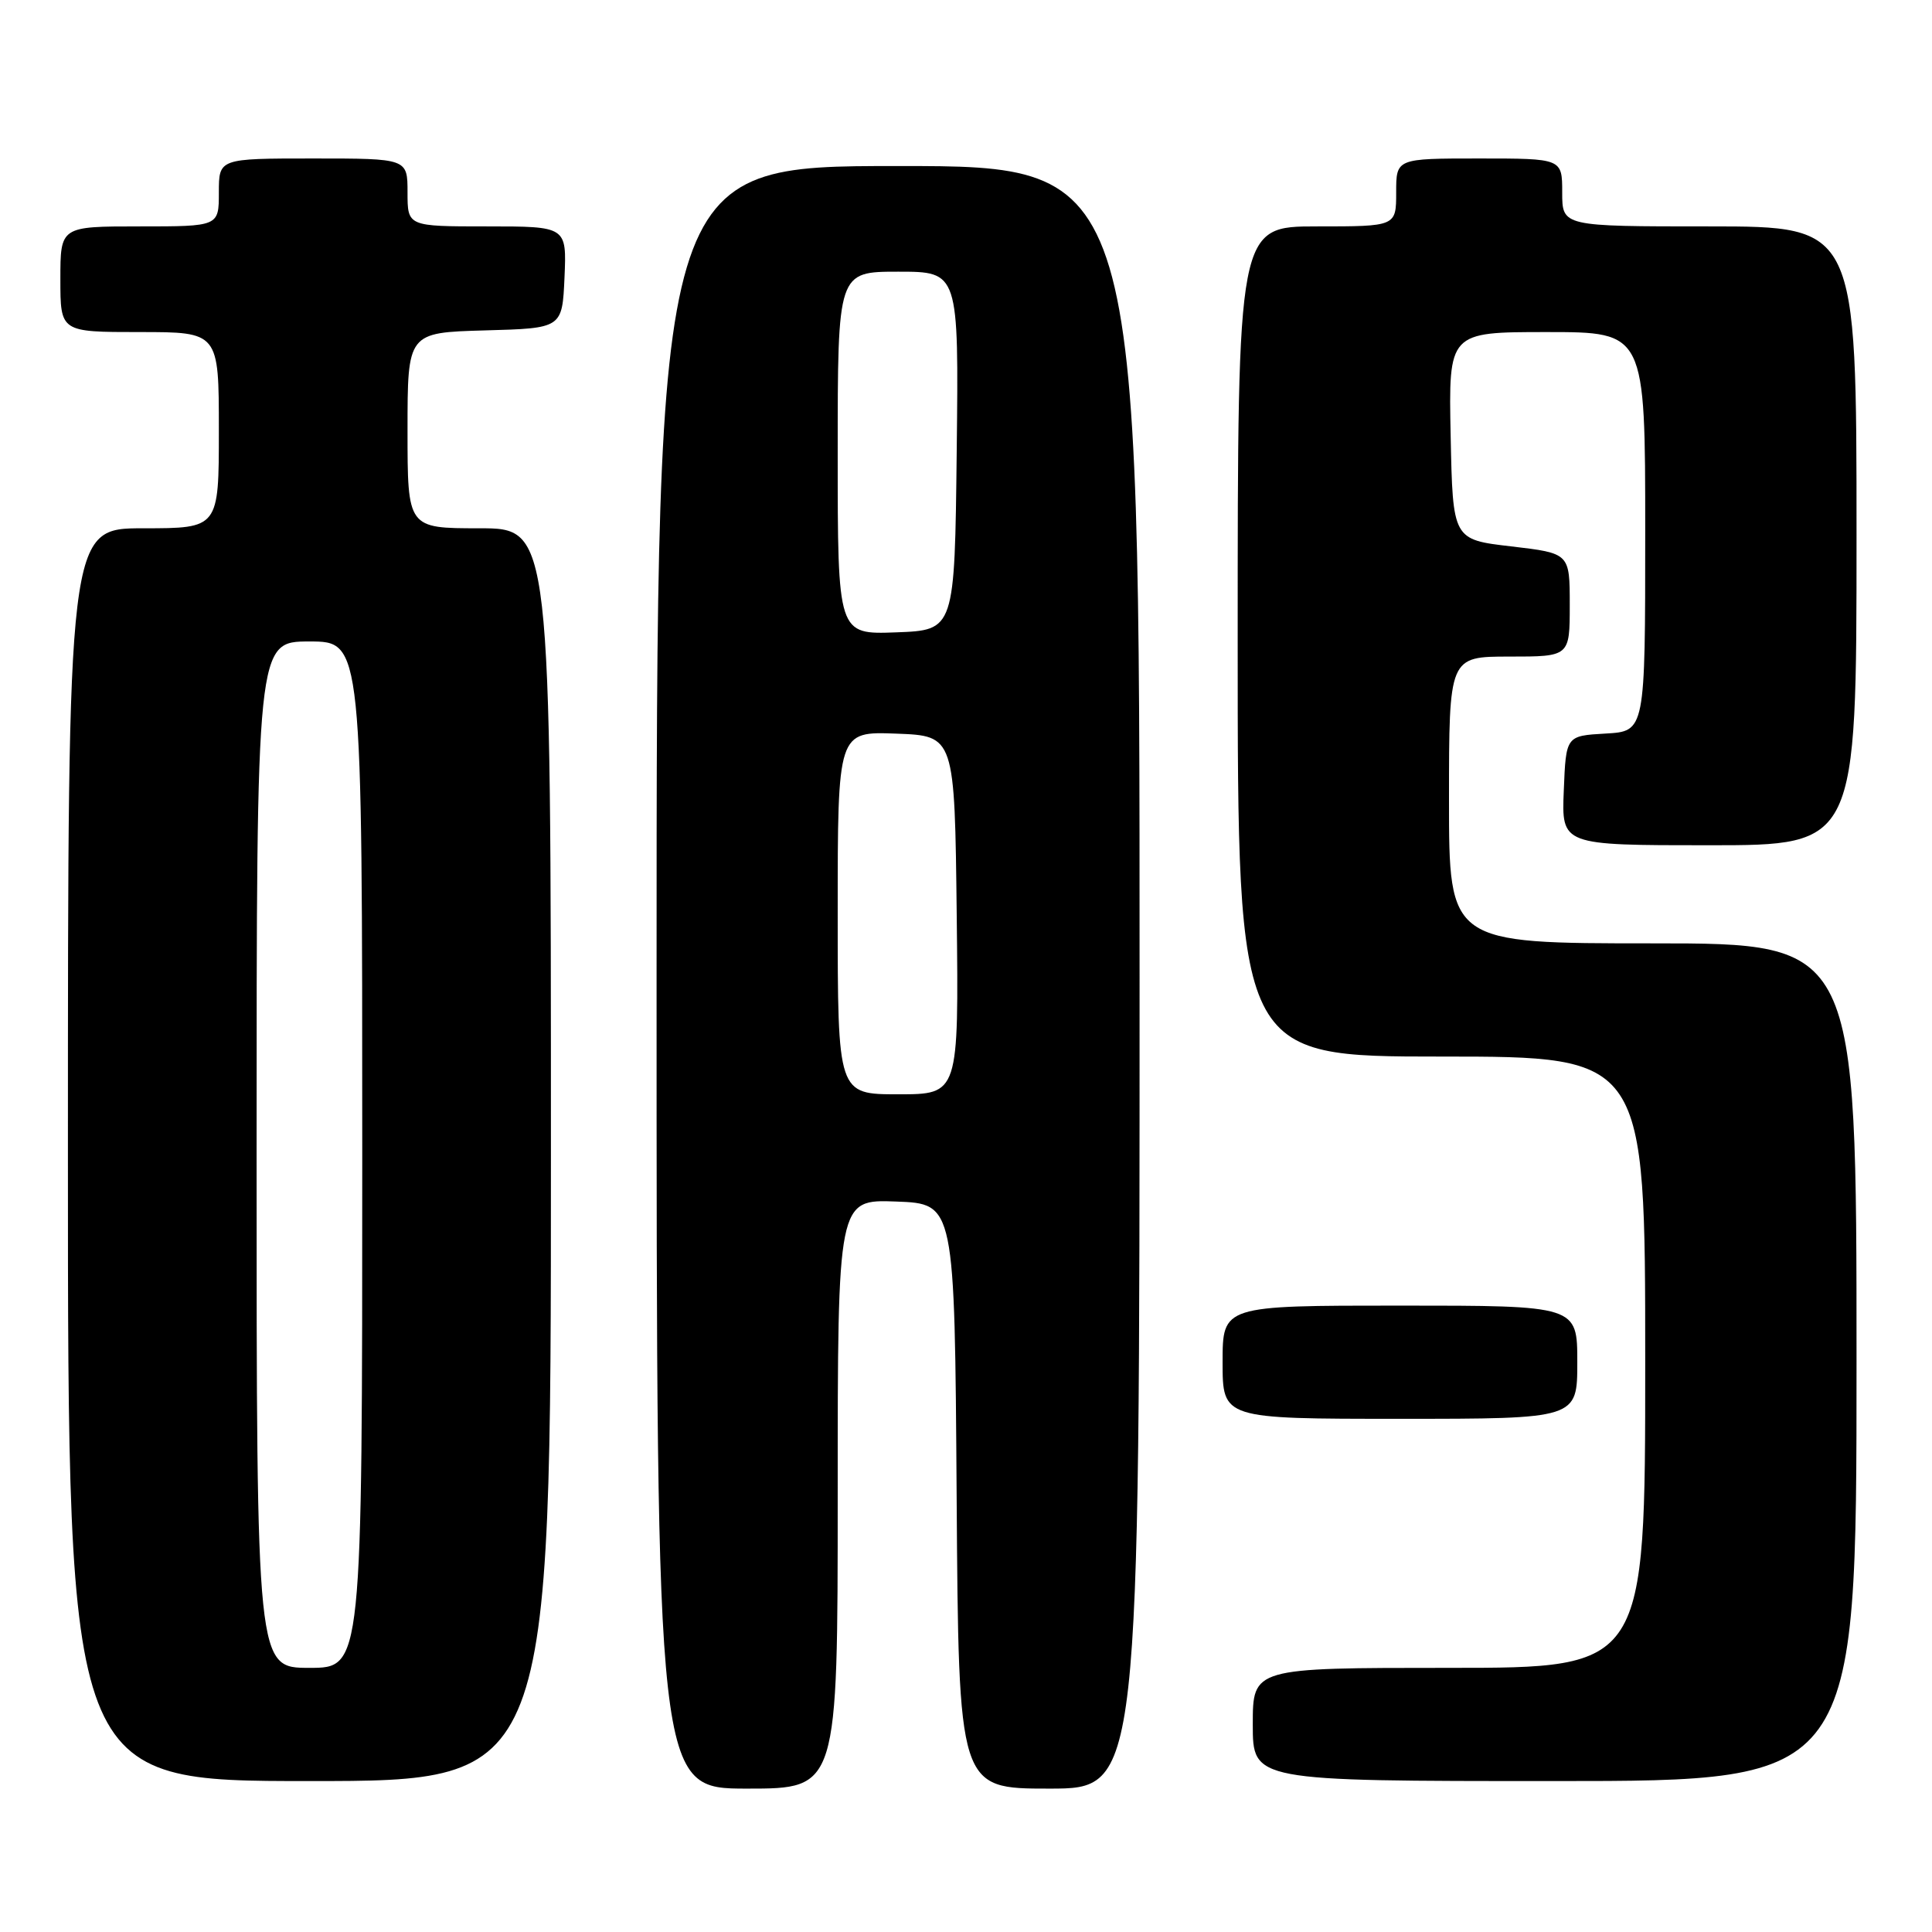 <?xml version="1.0" encoding="UTF-8" standalone="no"?>
<!DOCTYPE svg PUBLIC "-//W3C//DTD SVG 1.1//EN" "http://www.w3.org/Graphics/SVG/1.1/DTD/svg11.dtd" >
<svg xmlns="http://www.w3.org/2000/svg" xmlns:xlink="http://www.w3.org/1999/xlink" version="1.1" viewBox="0 0 256 256">
 <g >
 <path fill="currentColor"
d=" M 111.00 197.96 C 111.00 158.92 111.00 158.92 118.75 159.21 C 126.50 159.50 126.50 159.50 126.76 198.25 C 127.02 237.00 127.02 237.00 139.01 237.00 C 151.00 237.00 151.00 237.00 151.00 129.50 C 151.00 22.00 151.00 22.00 119.00 22.00 C 87.00 22.00 87.00 22.00 87.00 129.50 C 87.00 237.00 87.00 237.00 99.00 237.00 C 111.00 237.00 111.00 237.00 111.00 197.96 Z  M 73.00 153.00 C 73.00 70.00 73.00 70.00 63.50 70.00 C 54.00 70.00 54.00 70.00 54.00 57.03 C 54.00 44.07 54.00 44.07 64.25 43.78 C 74.50 43.50 74.50 43.50 74.80 36.75 C 75.09 30.00 75.09 30.00 64.55 30.00 C 54.00 30.00 54.00 30.00 54.00 25.50 C 54.00 21.00 54.00 21.00 41.50 21.00 C 29.00 21.00 29.00 21.00 29.00 25.50 C 29.00 30.00 29.00 30.00 18.50 30.00 C 8.00 30.00 8.00 30.00 8.00 37.00 C 8.00 44.00 8.00 44.00 18.50 44.00 C 29.00 44.00 29.00 44.00 29.00 57.00 C 29.00 70.00 29.00 70.00 19.00 70.00 C 9.00 70.00 9.00 70.00 9.00 153.00 C 9.00 236.00 9.00 236.00 41.00 236.00 C 73.00 236.00 73.00 236.00 73.00 153.00 Z  M 246.00 180.50 C 246.00 125.00 246.00 125.00 219.00 125.00 C 192.00 125.00 192.00 125.00 192.00 106.00 C 192.00 87.00 192.00 87.00 200.00 87.00 C 208.00 87.00 208.00 87.00 208.00 80.15 C 208.00 73.31 208.00 73.31 200.25 72.40 C 192.50 71.50 192.50 71.50 192.22 57.75 C 191.94 44.00 191.94 44.00 204.97 44.00 C 218.00 44.00 218.00 44.00 218.00 70.45 C 218.00 96.90 218.00 96.90 212.75 97.20 C 207.50 97.50 207.50 97.50 207.21 104.75 C 206.91 112.00 206.91 112.00 226.46 112.00 C 246.00 112.00 246.00 112.00 246.00 71.00 C 246.00 30.00 246.00 30.00 226.50 30.00 C 207.00 30.00 207.00 30.00 207.00 25.50 C 207.00 21.00 207.00 21.00 196.00 21.00 C 185.00 21.00 185.00 21.00 185.00 25.50 C 185.00 30.00 185.00 30.00 174.50 30.00 C 164.00 30.00 164.00 30.00 164.00 85.00 C 164.00 140.00 164.00 140.00 191.00 140.00 C 218.00 140.00 218.00 140.00 218.00 180.50 C 218.00 221.00 218.00 221.00 192.00 221.00 C 166.00 221.00 166.00 221.00 166.00 228.50 C 166.00 236.00 166.00 236.00 206.00 236.00 C 246.00 236.00 246.00 236.00 246.00 180.50 Z  M 209.00 180.50 C 209.00 173.00 209.00 173.00 185.50 173.00 C 162.00 173.00 162.00 173.00 162.00 180.50 C 162.00 188.00 162.00 188.00 185.50 188.00 C 209.00 188.00 209.00 188.00 209.00 180.50 Z  M 111.00 120.96 C 111.00 96.92 111.00 96.92 118.75 97.21 C 126.50 97.50 126.50 97.50 126.77 121.25 C 127.04 145.00 127.04 145.00 119.02 145.00 C 111.00 145.00 111.00 145.00 111.00 120.96 Z  M 111.00 60.04 C 111.00 36.00 111.00 36.00 119.02 36.00 C 127.04 36.00 127.04 36.00 126.77 59.75 C 126.50 83.50 126.50 83.50 118.75 83.79 C 111.00 84.08 111.00 84.08 111.00 60.04 Z  M 34.00 153.00 C 34.00 85.00 34.00 85.00 41.00 85.00 C 48.00 85.00 48.00 85.00 48.00 153.00 C 48.00 221.00 48.00 221.00 41.00 221.00 C 34.00 221.00 34.00 221.00 34.00 153.00 Z "/>
</g>
</svg>